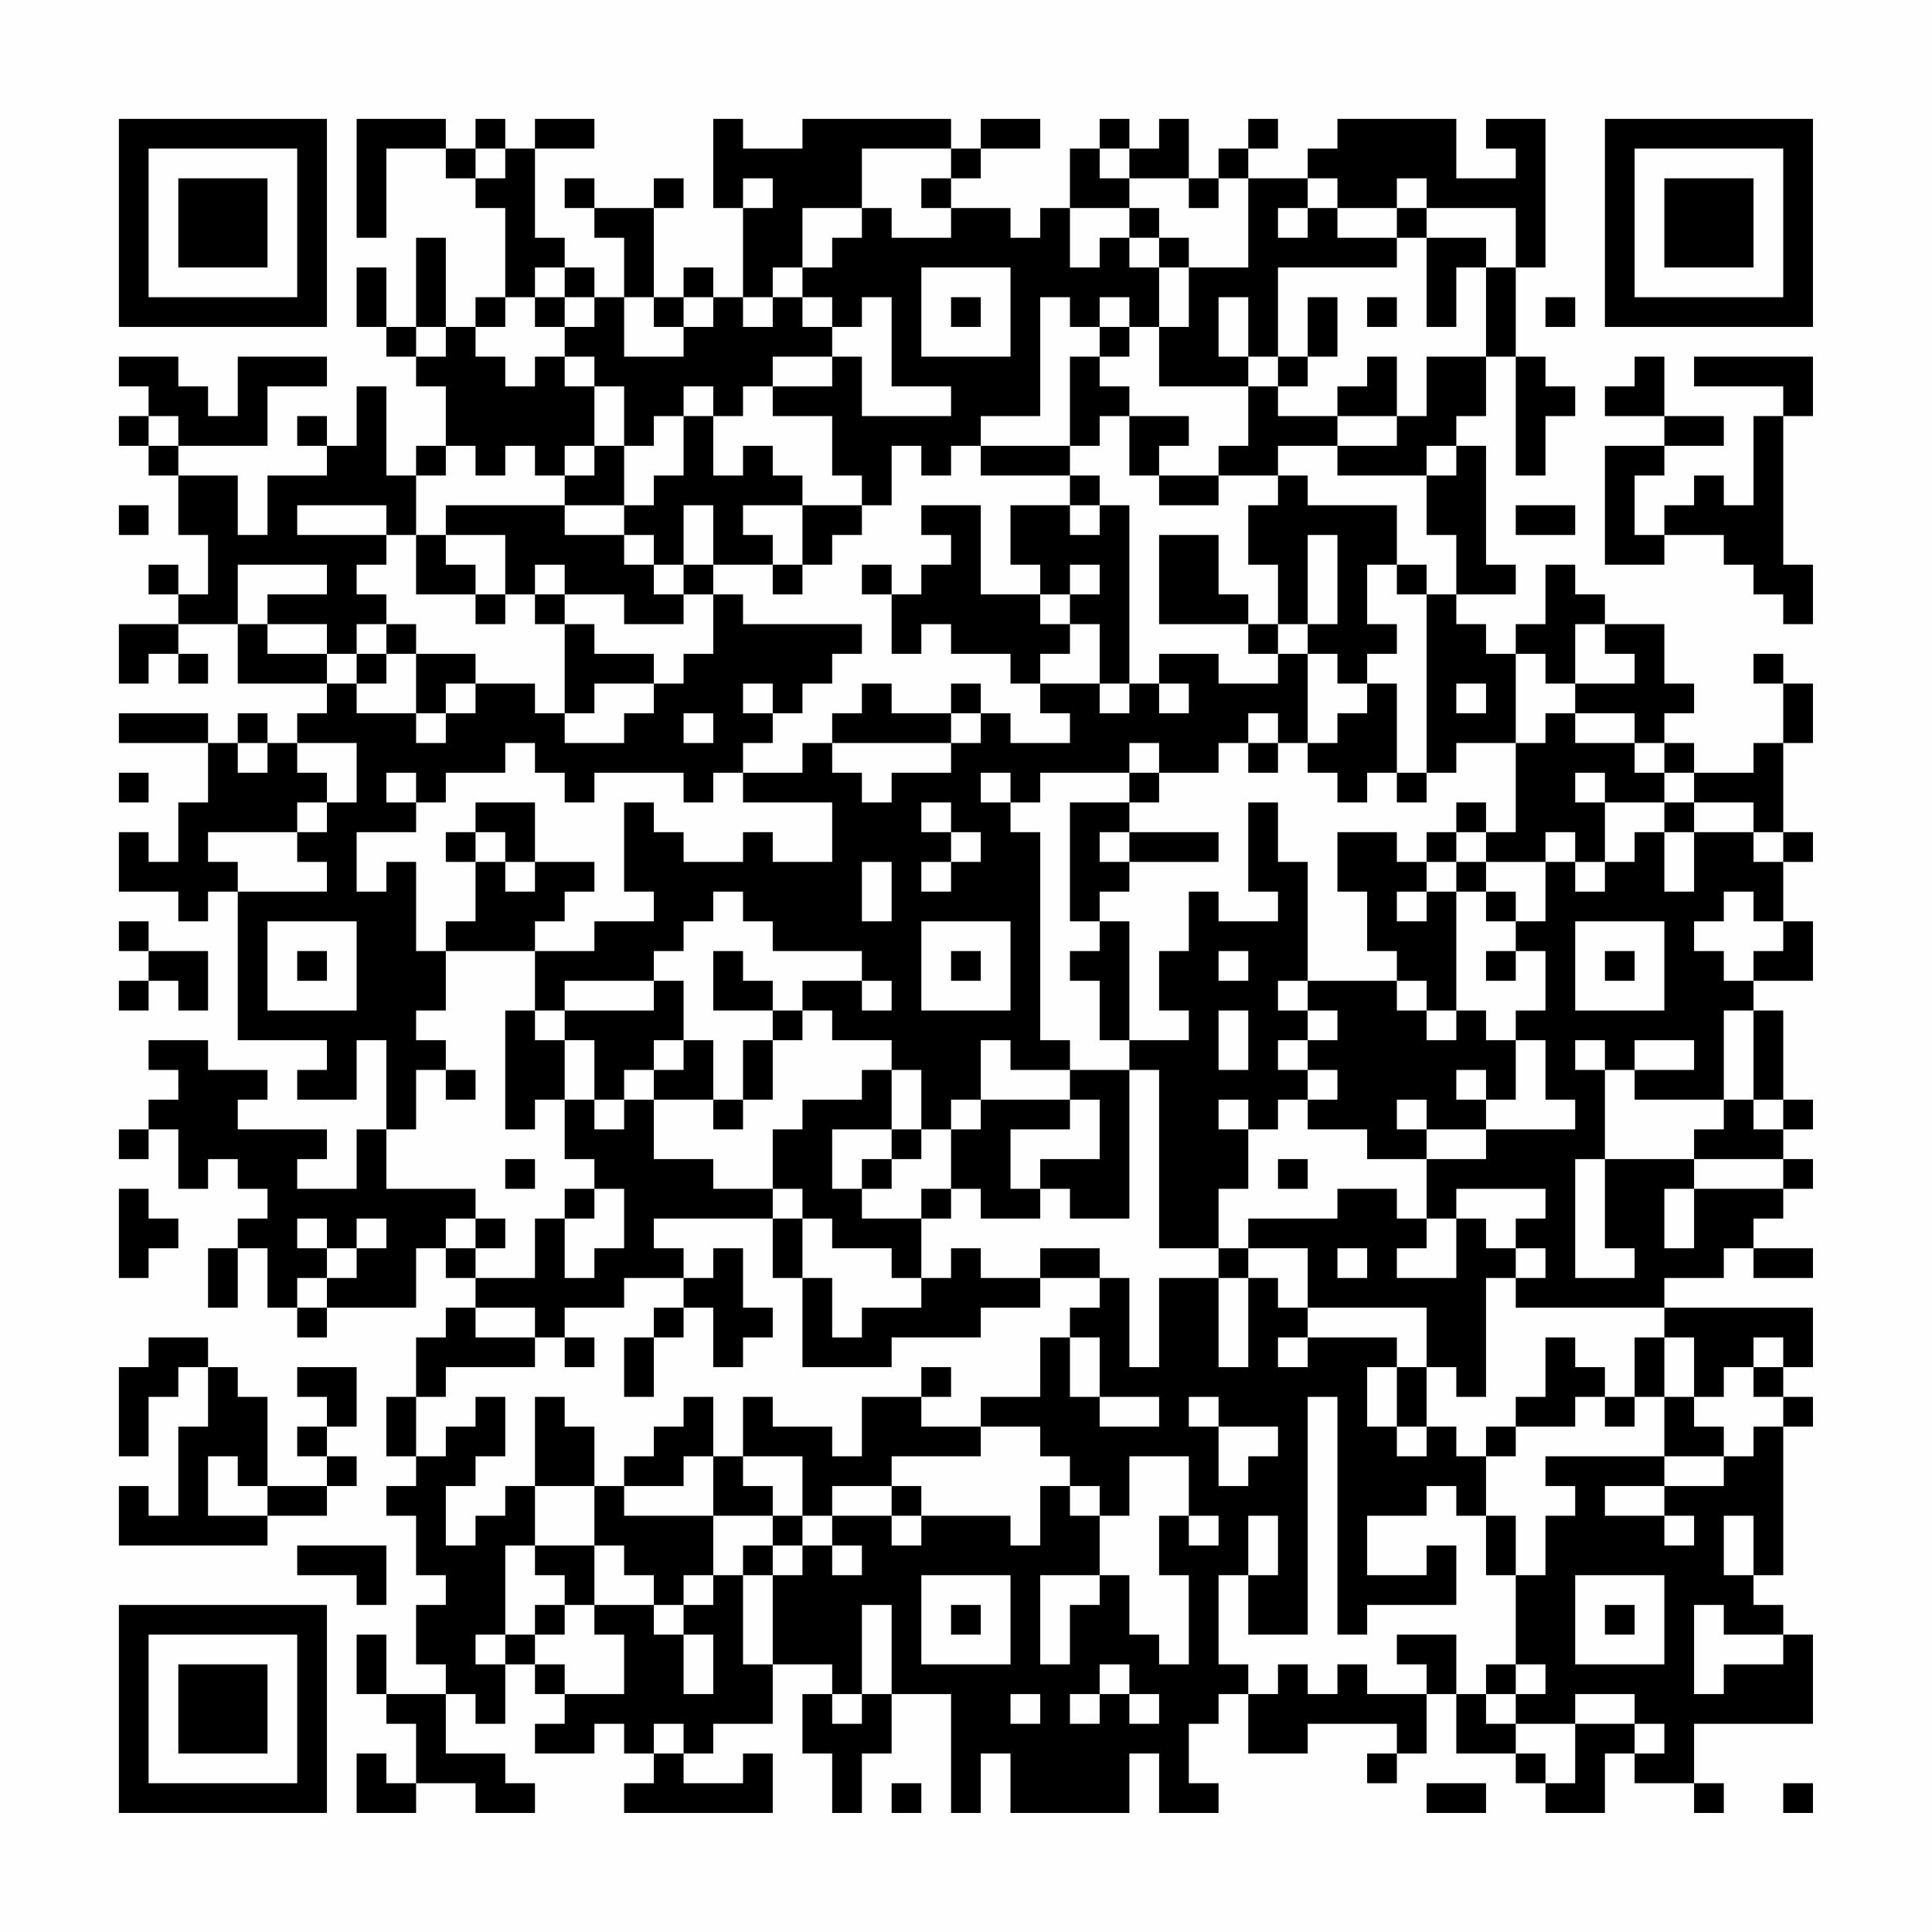 <?xml version="1.0" encoding="UTF-8"?>
<svg xmlns="http://www.w3.org/2000/svg" version="1.1" width="300" height="300" viewBox="0 0 300 300"><rect x="0" y="0" width="300" height="300" fill="#fefefe"/><g transform="scale(4.615)"><g transform="translate(4,4)"><path fill-rule="evenodd" d="M8 0L8 4L9 4L9 1L11 1L11 2L12 2L12 3L13 3L13 6L12 6L12 7L11 7L11 4L10 4L10 7L9 7L9 5L8 5L8 7L9 7L9 8L10 8L10 9L11 9L11 11L10 11L10 12L9 12L9 9L8 9L8 11L7 11L7 10L6 10L6 11L7 11L7 12L5 12L5 14L4 14L4 12L2 12L2 11L5 11L5 9L7 9L7 8L4 8L4 10L3 10L3 9L2 9L2 8L0 8L0 9L1 9L1 10L0 10L0 11L1 11L1 12L2 12L2 14L3 14L3 16L2 16L2 15L1 15L1 16L2 16L2 17L0 17L0 19L1 19L1 18L2 18L2 19L3 19L3 18L2 18L2 17L4 17L4 19L7 19L7 20L6 20L6 21L5 21L5 20L4 20L4 21L3 21L3 20L0 20L0 21L3 21L3 23L2 23L2 25L1 25L1 24L0 24L0 26L2 26L2 27L3 27L3 26L4 26L4 31L7 31L7 32L6 32L6 33L8 33L8 31L9 31L9 34L8 34L8 36L6 36L6 35L7 35L7 34L4 34L4 33L5 33L5 32L3 32L3 31L1 31L1 32L2 32L2 33L1 33L1 34L0 34L0 35L1 35L1 34L2 34L2 36L3 36L3 35L4 35L4 36L5 36L5 37L4 37L4 38L3 38L3 40L4 40L4 38L5 38L5 40L6 40L6 41L7 41L7 40L10 40L10 38L11 38L11 39L12 39L12 40L11 40L11 41L10 41L10 43L9 43L9 45L10 45L10 46L9 46L9 47L10 47L10 49L11 49L11 50L10 50L10 52L11 52L11 53L9 53L9 51L8 51L8 53L9 53L9 54L10 54L10 56L9 56L9 55L8 55L8 57L10 57L10 56L12 56L12 57L14 57L14 56L13 56L13 55L11 55L11 53L12 53L12 54L13 54L13 52L14 52L14 53L15 53L15 54L14 54L14 55L16 55L16 54L17 54L17 55L18 55L18 56L17 56L17 57L22 57L22 55L21 55L21 56L19 56L19 55L20 55L20 54L22 54L22 52L24 52L24 53L23 53L23 55L24 55L24 57L25 57L25 55L26 55L26 53L28 53L28 57L29 57L29 55L30 55L30 57L34 57L34 55L35 55L35 57L37 57L37 56L36 56L36 54L37 54L37 53L38 53L38 55L40 55L40 54L43 54L43 55L42 55L42 56L43 56L43 55L44 55L44 53L45 53L45 55L47 55L47 56L48 56L48 57L50 57L50 55L51 55L51 56L53 56L53 57L54 57L54 56L53 56L53 54L57 54L57 51L56 51L56 50L55 50L55 49L56 49L56 44L57 44L57 43L56 43L56 42L57 42L57 40L52 40L52 39L54 39L54 38L55 38L55 39L57 39L57 38L55 38L55 37L56 37L56 36L57 36L57 35L56 35L56 34L57 34L57 33L56 33L56 30L55 30L55 29L57 29L57 27L56 27L56 25L57 25L57 24L56 24L56 21L57 21L57 19L56 19L56 18L55 18L55 19L56 19L56 21L55 21L55 22L53 22L53 21L52 21L52 20L53 20L53 19L52 19L52 17L50 17L50 16L49 16L49 15L48 15L48 17L47 17L47 18L46 18L46 17L45 17L45 16L47 16L47 15L46 15L46 11L45 11L45 10L46 10L46 8L47 8L47 12L48 12L48 10L49 10L49 9L48 9L48 8L47 8L47 5L48 5L48 0L46 0L46 1L47 1L47 2L45 2L45 0L41 0L41 1L40 1L40 2L38 2L38 1L39 1L39 0L38 0L38 1L37 1L37 2L36 2L36 0L35 0L35 1L34 1L34 0L33 0L33 1L32 1L32 3L31 3L31 4L30 4L30 3L28 3L28 2L29 2L29 1L31 1L31 0L29 0L29 1L28 1L28 0L23 0L23 1L21 1L21 0L20 0L20 3L21 3L21 6L20 6L20 5L19 5L19 6L18 6L18 3L19 3L19 2L18 2L18 3L16 3L16 2L15 2L15 3L16 3L16 4L17 4L17 6L16 6L16 5L15 5L15 4L14 4L14 1L16 1L16 0L14 0L14 1L13 1L13 0L12 0L12 1L11 1L11 0ZM12 1L12 2L13 2L13 1ZM25 1L25 3L23 3L23 5L22 5L22 6L21 6L21 7L22 7L22 6L23 6L23 7L24 7L24 8L22 8L22 9L21 9L21 10L20 10L20 9L19 9L19 10L18 10L18 11L17 11L17 9L16 9L16 8L15 8L15 7L16 7L16 6L15 6L15 5L14 5L14 6L13 6L13 7L12 7L12 8L13 8L13 9L14 9L14 8L15 8L15 9L16 9L16 11L15 11L15 12L14 12L14 11L13 11L13 12L12 12L12 11L11 11L11 12L10 12L10 14L9 14L9 13L6 13L6 14L9 14L9 15L8 15L8 16L9 16L9 17L8 17L8 18L7 18L7 17L5 17L5 16L7 16L7 15L4 15L4 17L5 17L5 18L7 18L7 19L8 19L8 20L10 20L10 21L11 21L11 20L12 20L12 19L14 19L14 20L15 20L15 21L17 21L17 20L18 20L18 19L19 19L19 18L20 18L20 16L21 16L21 17L25 17L25 18L24 18L24 19L23 19L23 20L22 20L22 19L21 19L21 20L22 20L22 21L21 21L21 22L20 22L20 23L19 23L19 22L16 22L16 23L15 23L15 22L14 22L14 21L13 21L13 22L11 22L11 23L10 23L10 22L9 22L9 23L10 23L10 24L8 24L8 26L9 26L9 25L10 25L10 28L11 28L11 30L10 30L10 31L11 31L11 32L10 32L10 34L9 34L9 36L12 36L12 37L11 37L11 38L12 38L12 39L14 39L14 37L15 37L15 39L16 39L16 38L17 38L17 36L16 36L16 35L15 35L15 33L16 33L16 34L17 34L17 33L18 33L18 35L20 35L20 36L22 36L22 37L18 37L18 38L19 38L19 39L17 39L17 40L15 40L15 41L14 41L14 40L12 40L12 41L14 41L14 42L11 42L11 43L10 43L10 45L11 45L11 44L12 44L12 43L13 43L13 45L12 45L12 46L11 46L11 48L12 48L12 47L13 47L13 46L14 46L14 48L13 48L13 51L12 51L12 52L13 52L13 51L14 51L14 52L15 52L15 53L17 53L17 51L16 51L16 50L18 50L18 51L19 51L19 53L20 53L20 51L19 51L19 50L20 50L20 49L21 49L21 52L22 52L22 49L23 49L23 48L24 48L24 49L25 49L25 48L24 48L24 47L26 47L26 48L27 48L27 47L30 47L30 48L31 48L31 46L32 46L32 47L33 47L33 49L31 49L31 52L32 52L32 50L33 50L33 49L34 49L34 51L35 51L35 52L36 52L36 49L35 49L35 47L36 47L36 48L37 48L37 47L36 47L36 45L34 45L34 47L33 47L33 46L32 46L32 45L31 45L31 44L29 44L29 43L31 43L31 41L32 41L32 43L33 43L33 44L35 44L35 43L33 43L33 41L32 41L32 40L33 40L33 39L34 39L34 42L35 42L35 39L37 39L37 42L38 42L38 39L39 39L39 40L40 40L40 41L39 41L39 42L40 42L40 41L43 41L43 42L42 42L42 44L43 44L43 45L44 45L44 44L45 44L45 45L46 45L46 47L45 47L45 46L44 46L44 47L42 47L42 49L44 49L44 48L45 48L45 50L42 50L42 51L41 51L41 43L40 43L40 51L38 51L38 49L39 49L39 47L38 47L38 49L37 49L37 52L38 52L38 53L39 53L39 52L40 52L40 53L41 53L41 52L42 52L42 53L44 53L44 52L43 52L43 51L45 51L45 53L46 53L46 54L47 54L47 55L48 55L48 56L49 56L49 54L51 54L51 55L52 55L52 54L51 54L51 53L49 53L49 54L47 54L47 53L48 53L48 52L47 52L47 49L48 49L48 47L49 47L49 46L48 46L48 45L52 45L52 46L50 46L50 47L52 47L52 48L53 48L53 47L52 47L52 46L54 46L54 45L55 45L55 44L56 44L56 43L55 43L55 42L56 42L56 41L55 41L55 42L54 42L54 43L53 43L53 41L52 41L52 40L47 40L47 39L48 39L48 38L47 38L47 37L48 37L48 36L45 36L45 37L44 37L44 35L46 35L46 34L49 34L49 33L48 33L48 31L47 31L47 30L48 30L48 28L47 28L47 27L48 27L48 25L49 25L49 26L50 26L50 25L51 25L51 24L52 24L52 26L53 26L53 24L55 24L55 25L56 25L56 24L55 24L55 23L53 23L53 22L52 22L52 21L51 21L51 20L49 20L49 19L51 19L51 18L50 18L50 17L49 17L49 19L48 19L48 18L47 18L47 21L45 21L45 22L44 22L44 16L45 16L45 14L44 14L44 12L45 12L45 11L44 11L44 12L41 12L41 11L43 11L43 10L44 10L44 8L46 8L46 5L47 5L47 3L44 3L44 2L43 2L43 3L41 3L41 2L40 2L40 3L39 3L39 4L40 4L40 3L41 3L41 4L43 4L43 5L39 5L39 8L38 8L38 6L37 6L37 8L38 8L38 9L35 9L35 7L36 7L36 5L38 5L38 2L37 2L37 3L36 3L36 2L34 2L34 1L33 1L33 2L34 2L34 3L32 3L32 5L33 5L33 4L34 4L34 5L35 5L35 7L34 7L34 6L33 6L33 7L32 7L32 6L31 6L31 10L29 10L29 11L28 11L28 12L27 12L27 11L26 11L26 13L25 13L25 12L24 12L24 10L22 10L22 9L24 9L24 8L25 8L25 10L28 10L28 9L26 9L26 6L25 6L25 7L24 7L24 6L23 6L23 5L24 5L24 4L25 4L25 3L26 3L26 4L28 4L28 3L27 3L27 2L28 2L28 1ZM21 2L21 3L22 3L22 2ZM34 3L34 4L35 4L35 5L36 5L36 4L35 4L35 3ZM43 3L43 4L44 4L44 7L45 7L45 5L46 5L46 4L44 4L44 3ZM27 5L27 8L30 8L30 5ZM14 6L14 7L15 7L15 6ZM17 6L17 8L19 8L19 7L20 7L20 6L19 6L19 7L18 7L18 6ZM28 6L28 7L29 7L29 6ZM40 6L40 8L39 8L39 9L38 9L38 11L37 11L37 12L35 12L35 11L36 11L36 10L34 10L34 9L33 9L33 8L34 8L34 7L33 7L33 8L32 8L32 11L29 11L29 12L32 12L32 13L30 13L30 15L31 15L31 16L29 16L29 13L27 13L27 14L28 14L28 15L27 15L27 16L26 16L26 15L25 15L25 16L26 16L26 18L27 18L27 17L28 17L28 18L30 18L30 19L31 19L31 20L32 20L32 21L30 21L30 20L29 20L29 19L28 19L28 20L26 20L26 19L25 19L25 20L24 20L24 21L23 21L23 22L21 22L21 23L24 23L24 25L22 25L22 24L21 24L21 25L19 25L19 24L18 24L18 23L17 23L17 26L18 26L18 27L16 27L16 28L14 28L14 27L15 27L15 26L16 26L16 25L14 25L14 23L12 23L12 24L11 24L11 25L12 25L12 27L11 27L11 28L14 28L14 30L13 30L13 34L14 34L14 33L15 33L15 31L16 31L16 33L17 33L17 32L18 32L18 33L20 33L20 34L21 34L21 33L22 33L22 31L23 31L23 30L24 30L24 31L26 31L26 32L25 32L25 33L23 33L23 34L22 34L22 36L23 36L23 37L22 37L22 39L23 39L23 42L26 42L26 41L29 41L29 40L31 40L31 39L33 39L33 38L31 38L31 39L29 39L29 38L28 38L28 39L27 39L27 37L28 37L28 36L29 36L29 37L31 37L31 36L32 36L32 37L34 37L34 32L35 32L35 38L37 38L37 39L38 39L38 38L40 38L40 40L44 40L44 42L43 42L43 44L44 44L44 42L45 42L45 43L46 43L46 39L47 39L47 38L46 38L46 37L45 37L45 39L43 39L43 38L44 38L44 37L43 37L43 36L41 36L41 37L38 37L38 38L37 38L37 36L38 36L38 34L39 34L39 33L40 33L40 34L42 34L42 35L44 35L44 34L46 34L46 33L47 33L47 31L46 31L46 30L45 30L45 26L46 26L46 27L47 27L47 26L46 26L46 25L48 25L48 24L49 24L49 25L50 25L50 23L52 23L52 24L53 24L53 23L52 23L52 22L51 22L51 21L49 21L49 20L48 20L48 21L47 21L47 24L46 24L46 23L45 23L45 24L44 24L44 25L43 25L43 24L41 24L41 26L42 26L42 28L43 28L43 29L40 29L40 25L39 25L39 23L38 23L38 26L39 26L39 27L37 27L37 26L36 26L36 28L35 28L35 30L36 30L36 31L34 31L34 27L33 27L33 26L34 26L34 25L37 25L37 24L34 24L34 23L35 23L35 22L37 22L37 21L38 21L38 22L39 22L39 21L40 21L40 22L41 22L41 23L42 23L42 22L43 22L43 23L44 23L44 22L43 22L43 19L42 19L42 18L43 18L43 17L42 17L42 15L43 15L43 16L44 16L44 15L43 15L43 13L40 13L40 12L39 12L39 11L41 11L41 10L43 10L43 8L42 8L42 9L41 9L41 10L39 10L39 9L40 9L40 8L41 8L41 6ZM42 6L42 7L43 7L43 6ZM48 6L48 7L49 7L49 6ZM10 7L10 8L11 8L11 7ZM51 8L51 9L50 9L50 10L52 10L52 11L50 11L50 15L52 15L52 14L54 14L54 15L55 15L55 16L56 16L56 17L57 17L57 15L56 15L56 10L57 10L57 8L53 8L53 9L56 9L56 10L55 10L55 13L54 13L54 12L53 12L53 13L52 13L52 14L51 14L51 12L52 12L52 11L54 11L54 10L52 10L52 8ZM1 10L1 11L2 11L2 10ZM19 10L19 12L18 12L18 13L17 13L17 11L16 11L16 12L15 12L15 13L11 13L11 14L10 14L10 16L12 16L12 17L13 17L13 16L14 16L14 17L15 17L15 20L16 20L16 19L18 19L18 18L16 18L16 17L15 17L15 16L17 16L17 17L19 17L19 16L20 16L20 15L22 15L22 16L23 16L23 15L24 15L24 14L25 14L25 13L23 13L23 12L22 12L22 11L21 11L21 12L20 12L20 10ZM33 10L33 11L32 11L32 12L33 12L33 13L32 13L32 14L33 14L33 13L34 13L34 19L33 19L33 17L32 17L32 16L33 16L33 15L32 15L32 16L31 16L31 17L32 17L32 18L31 18L31 19L33 19L33 20L34 20L34 19L35 19L35 20L36 20L36 19L35 19L35 18L37 18L37 19L39 19L39 18L40 18L40 21L41 21L41 20L42 20L42 19L41 19L41 18L40 18L40 17L41 17L41 14L40 14L40 17L39 17L39 15L38 15L38 13L39 13L39 12L37 12L37 13L35 13L35 12L34 12L34 10ZM0 13L0 14L1 14L1 13ZM15 13L15 14L17 14L17 15L18 15L18 16L19 16L19 15L20 15L20 13L19 13L19 15L18 15L18 14L17 14L17 13ZM21 13L21 14L22 14L22 15L23 15L23 13ZM47 13L47 14L49 14L49 13ZM11 14L11 15L12 15L12 16L13 16L13 14ZM35 14L35 17L38 17L38 18L39 18L39 17L38 17L38 16L37 16L37 14ZM14 15L14 16L15 16L15 15ZM9 17L9 18L8 18L8 19L9 19L9 18L10 18L10 20L11 20L11 19L12 19L12 18L10 18L10 17ZM45 19L45 20L46 20L46 19ZM19 20L19 21L20 21L20 20ZM28 20L28 21L24 21L24 22L25 22L25 23L26 23L26 22L28 22L28 21L29 21L29 20ZM38 20L38 21L39 21L39 20ZM4 21L4 22L5 22L5 21ZM6 21L6 22L7 22L7 23L6 23L6 24L3 24L3 25L4 25L4 26L7 26L7 25L6 25L6 24L7 24L7 23L8 23L8 21ZM34 21L34 22L31 22L31 23L30 23L30 22L29 22L29 23L30 23L30 24L31 24L31 31L32 31L32 32L30 32L30 31L29 31L29 33L28 33L28 34L27 34L27 32L26 32L26 34L24 34L24 36L25 36L25 37L27 37L27 36L28 36L28 34L29 34L29 33L32 33L32 34L30 34L30 36L31 36L31 35L33 35L33 33L32 33L32 32L34 32L34 31L33 31L33 29L32 29L32 28L33 28L33 27L32 27L32 23L34 23L34 22L35 22L35 21ZM0 22L0 23L1 23L1 22ZM49 22L49 23L50 23L50 22ZM27 23L27 24L28 24L28 25L27 25L27 26L28 26L28 25L29 25L29 24L28 24L28 23ZM12 24L12 25L13 25L13 26L14 26L14 25L13 25L13 24ZM33 24L33 25L34 25L34 24ZM45 24L45 25L44 25L44 26L43 26L43 27L44 27L44 26L45 26L45 25L46 25L46 24ZM25 25L25 27L26 27L26 25ZM20 26L20 27L19 27L19 28L18 28L18 29L15 29L15 30L14 30L14 31L15 31L15 30L18 30L18 29L19 29L19 31L18 31L18 32L19 32L19 31L20 31L20 33L21 33L21 31L22 31L22 30L23 30L23 29L25 29L25 30L26 30L26 29L25 29L25 28L22 28L22 27L21 27L21 26ZM54 26L54 27L53 27L53 28L54 28L54 29L55 29L55 28L56 28L56 27L55 27L55 26ZM0 27L0 28L1 28L1 29L0 29L0 30L1 30L1 29L2 29L2 30L3 30L3 28L1 28L1 27ZM5 27L5 30L8 30L8 27ZM27 27L27 30L30 30L30 27ZM49 27L49 30L52 30L52 27ZM6 28L6 29L7 29L7 28ZM20 28L20 30L22 30L22 29L21 29L21 28ZM28 28L28 29L29 29L29 28ZM37 28L37 29L38 29L38 28ZM46 28L46 29L47 29L47 28ZM50 28L50 29L51 29L51 28ZM39 29L39 30L40 30L40 31L39 31L39 32L40 32L40 33L41 33L41 32L40 32L40 31L41 31L41 30L40 30L40 29ZM43 29L43 30L44 30L44 31L45 31L45 30L44 30L44 29ZM37 30L37 32L38 32L38 30ZM54 30L54 33L51 33L51 32L53 32L53 31L51 31L51 32L50 32L50 31L49 31L49 32L50 32L50 35L49 35L49 39L51 39L51 38L50 38L50 35L53 35L53 36L52 36L52 38L53 38L53 36L56 36L56 35L53 35L53 34L54 34L54 33L55 33L55 34L56 34L56 33L55 33L55 30ZM11 32L11 33L12 33L12 32ZM45 32L45 33L46 33L46 32ZM37 33L37 34L38 34L38 33ZM43 33L43 34L44 34L44 33ZM26 34L26 35L25 35L25 36L26 36L26 35L27 35L27 34ZM13 35L13 36L14 36L14 35ZM39 35L39 36L40 36L40 35ZM0 36L0 39L1 39L1 38L2 38L2 37L1 37L1 36ZM15 36L15 37L16 37L16 36ZM6 37L6 38L7 38L7 39L6 39L6 40L7 40L7 39L8 39L8 38L9 38L9 37L8 37L8 38L7 38L7 37ZM12 37L12 38L13 38L13 37ZM23 37L23 39L24 39L24 41L25 41L25 40L27 40L27 39L26 39L26 38L24 38L24 37ZM20 38L20 39L19 39L19 40L18 40L18 41L17 41L17 43L18 43L18 41L19 41L19 40L20 40L20 42L21 42L21 41L22 41L22 40L21 40L21 38ZM41 38L41 39L42 39L42 38ZM1 41L1 42L0 42L0 45L1 45L1 43L2 43L2 42L3 42L3 44L2 44L2 47L1 47L1 46L0 46L0 48L5 48L5 47L7 47L7 46L8 46L8 45L7 45L7 44L8 44L8 42L6 42L6 43L7 43L7 44L6 44L6 45L7 45L7 46L5 46L5 43L4 43L4 42L3 42L3 41ZM15 41L15 42L16 42L16 41ZM48 41L48 43L47 43L47 44L46 44L46 45L47 45L47 44L49 44L49 43L50 43L50 44L51 44L51 43L52 43L52 45L54 45L54 44L53 44L53 43L52 43L52 41L51 41L51 43L50 43L50 42L49 42L49 41ZM27 42L27 43L25 43L25 45L24 45L24 44L22 44L22 43L21 43L21 45L20 45L20 43L19 43L19 44L18 44L18 45L17 45L17 46L16 46L16 44L15 44L15 43L14 43L14 46L16 46L16 48L14 48L14 49L15 49L15 50L14 50L14 51L15 51L15 50L16 50L16 48L17 48L17 49L18 49L18 50L19 50L19 49L20 49L20 47L22 47L22 48L21 48L21 49L22 49L22 48L23 48L23 47L24 47L24 46L26 46L26 47L27 47L27 46L26 46L26 45L29 45L29 44L27 44L27 43L28 43L28 42ZM36 43L36 44L37 44L37 46L38 46L38 45L39 45L39 44L37 44L37 43ZM3 45L3 47L5 47L5 46L4 46L4 45ZM19 45L19 46L17 46L17 47L20 47L20 45ZM21 45L21 46L22 46L22 47L23 47L23 45ZM46 47L46 49L47 49L47 47ZM54 47L54 49L55 49L55 47ZM6 48L6 49L8 49L8 50L9 50L9 48ZM27 49L27 52L30 52L30 49ZM49 49L49 52L52 52L52 49ZM25 50L25 53L24 53L24 54L25 54L25 53L26 53L26 50ZM28 50L28 51L29 51L29 50ZM50 50L50 51L51 51L51 50ZM53 50L53 53L54 53L54 52L56 52L56 51L54 51L54 50ZM33 52L33 53L32 53L32 54L33 54L33 53L34 53L34 54L35 54L35 53L34 53L34 52ZM46 52L46 53L47 53L47 52ZM30 53L30 54L31 54L31 53ZM18 54L18 55L19 55L19 54ZM26 56L26 57L27 57L27 56ZM44 56L44 57L46 57L46 56ZM56 56L56 57L57 57L57 56ZM0 0L0 7L7 7L7 0ZM1 1L1 6L6 6L6 1ZM2 2L2 5L5 5L5 2ZM50 0L50 7L57 7L57 0ZM51 1L51 6L56 6L56 1ZM52 2L52 5L55 5L55 2ZM0 50L0 57L7 57L7 50ZM1 51L1 56L6 56L6 51ZM2 52L2 55L5 55L5 52Z" fill="#000000"/></g></g></svg>
